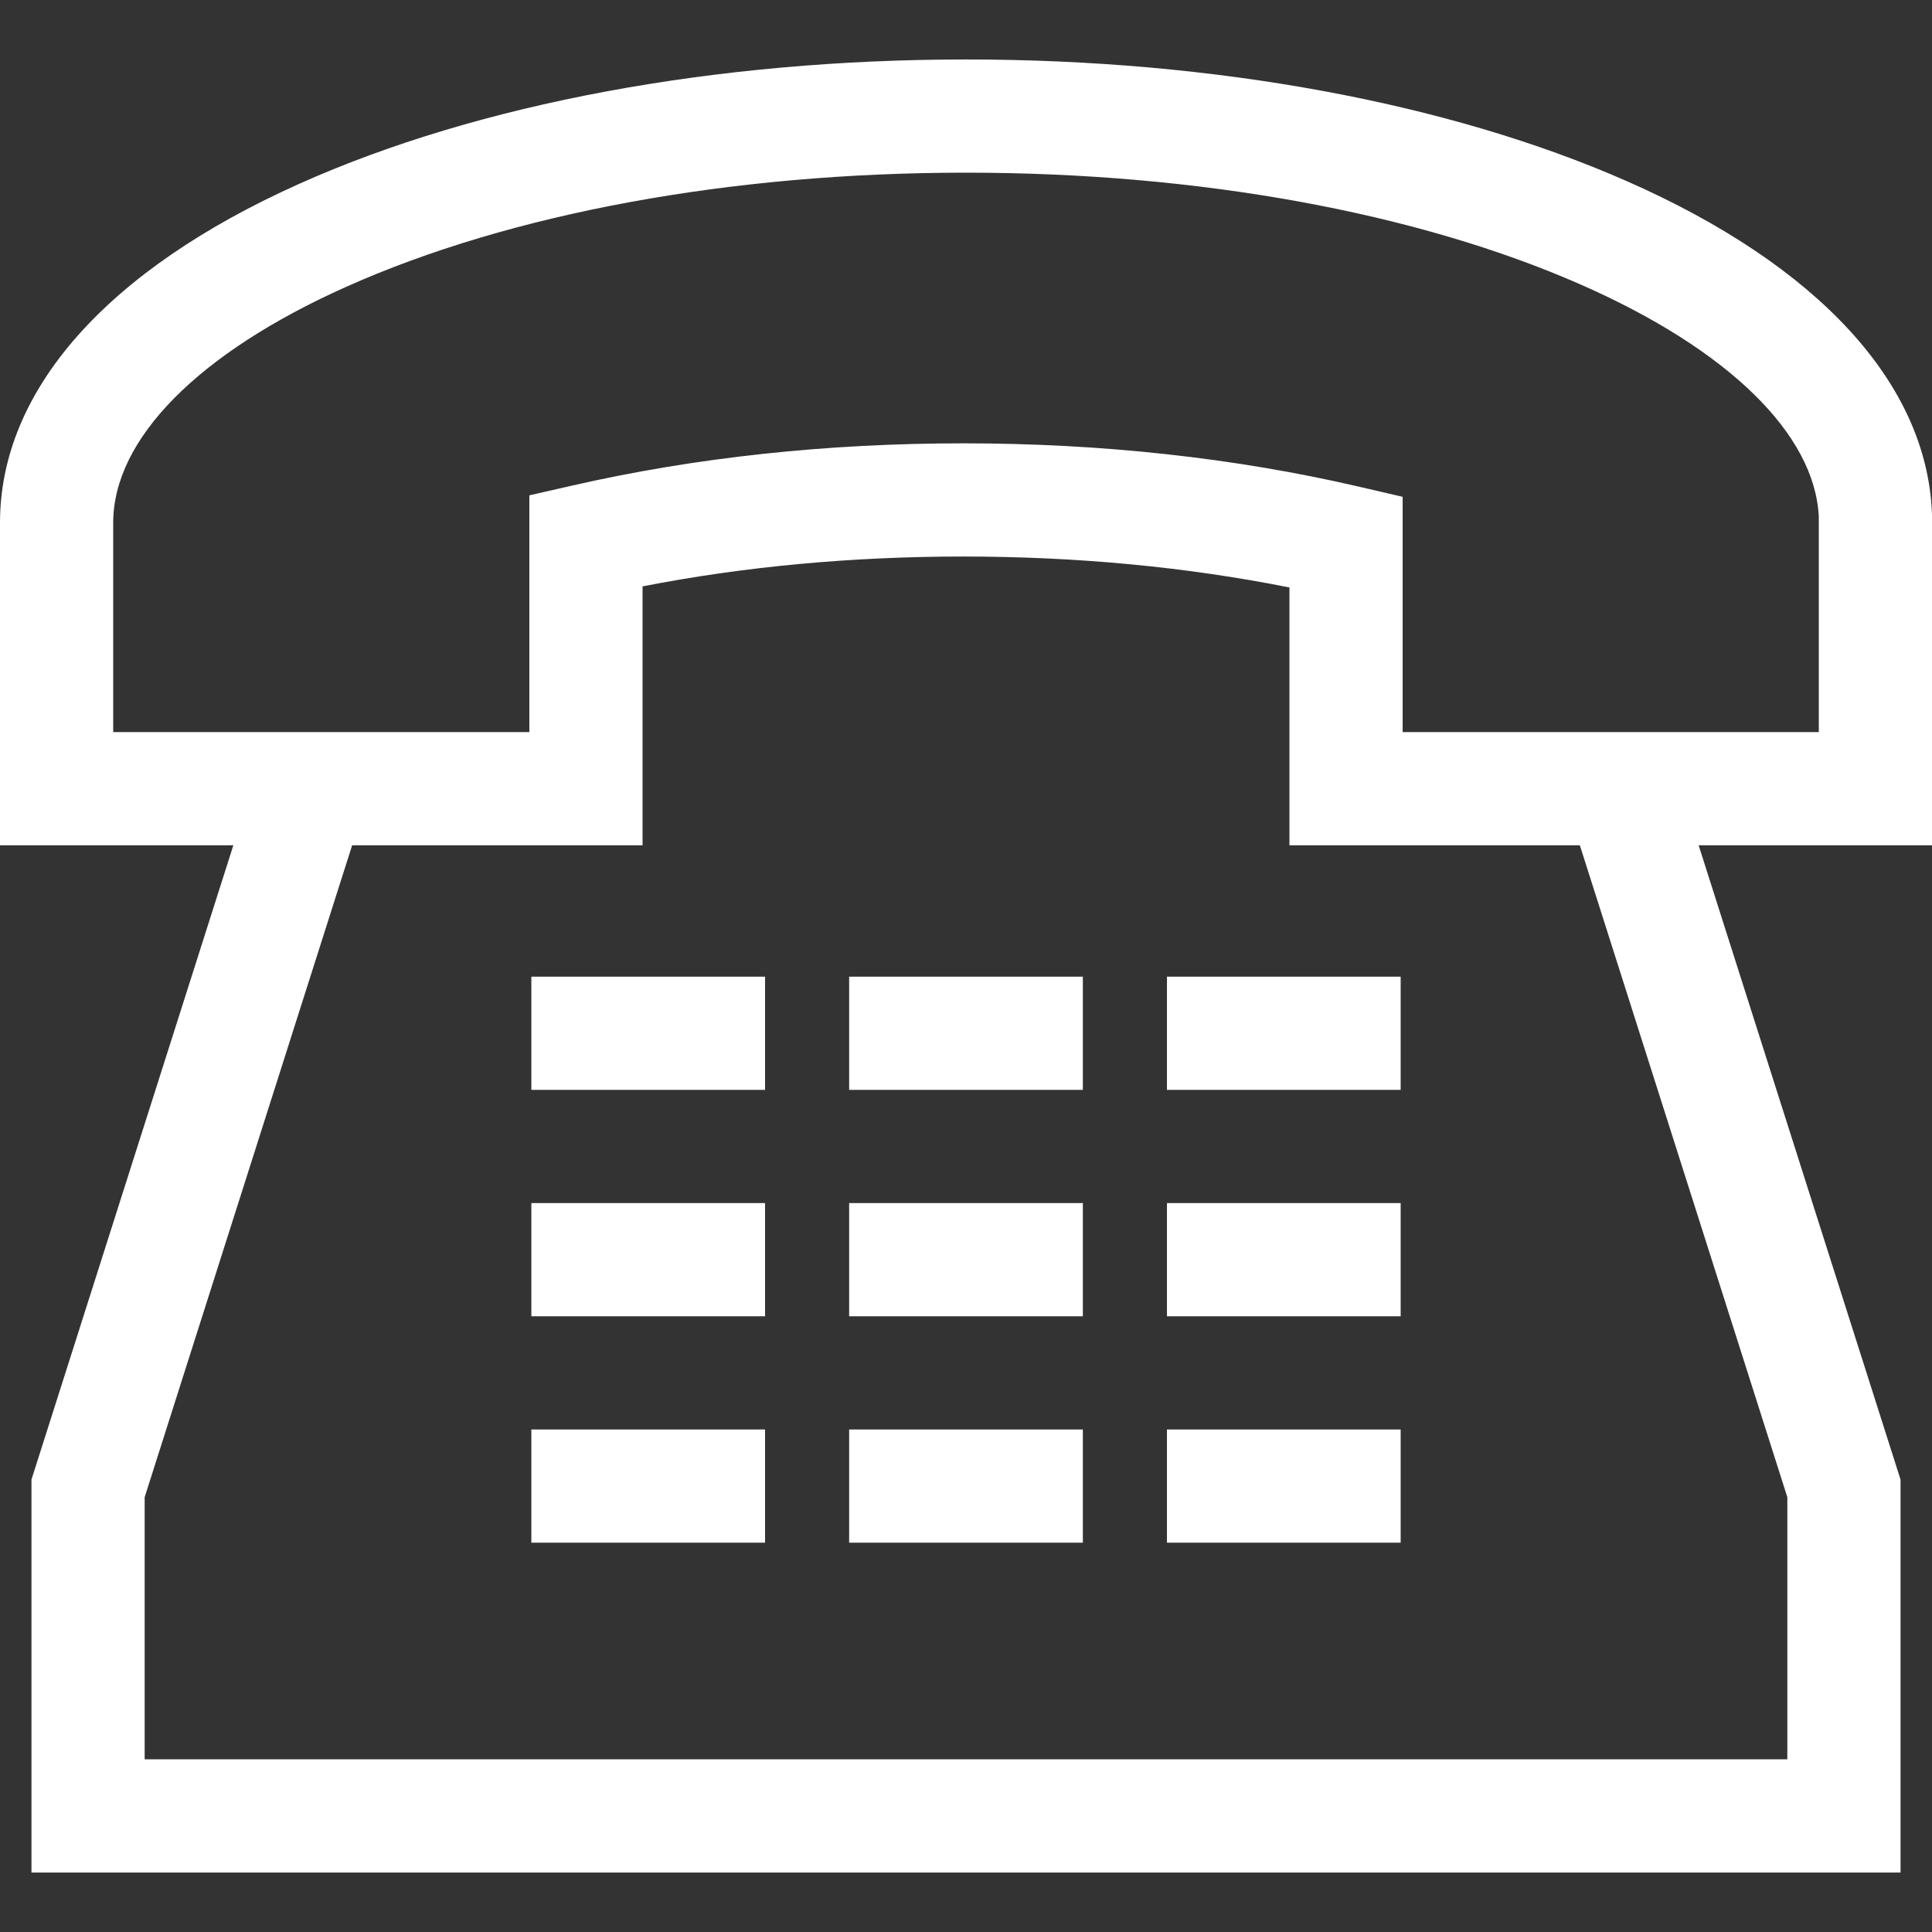 <?xml version="1.0"?>
<svg xmlns="http://www.w3.org/2000/svg" xmlns:xlink="http://www.w3.org/1999/xlink" version="1.1" id="Capa_1" x="0px" y="0px" viewBox="0 0 512 512" style="enable-background:new 0 0 512 512;" xml:space="preserve" width="512px" height="512px" class=""><rect x="0" y="0" width="512" height="512" fill="#333333" stroke="none"/><g><g>
	<rect x="140.813" y="258.828" width="61.934" height="30" data-original="#000000" class="active-path" data-old_color="#000000" fill="#FFFFFF"/>
	<rect x="225.033" y="258.828" width="61.934" height="30" data-original="#000000" class="active-path" data-old_color="#000000" fill="#FFFFFF"/>
	<rect x="309.254" y="258.828" width="61.934" height="30" data-original="#000000" class="active-path" data-old_color="#000000" fill="#FFFFFF"/>
	<rect x="140.813" y="318.828" width="61.934" height="30" data-original="#000000" class="active-path" data-old_color="#000000" fill="#FFFFFF"/>
	<rect x="225.033" y="318.828" width="61.934" height="30" data-original="#000000" class="active-path" data-old_color="#000000" fill="#FFFFFF"/>
	<rect x="309.254" y="318.828" width="61.934" height="30" data-original="#000000" class="active-path" data-old_color="#000000" fill="#FFFFFF"/>
	<rect x="140.813" y="378.828" width="61.934" height="30" data-original="#000000" class="active-path" data-old_color="#000000" fill="#FFFFFF"/>
	<rect x="225.033" y="378.828" width="61.934" height="30" data-original="#000000" class="active-path" data-old_color="#000000" fill="#FFFFFF"/>
	<rect x="309.254" y="378.828" width="61.934" height="30" data-original="#000000" class="active-path" data-old_color="#000000" fill="#FFFFFF"/>
	<path d="M512,136.621l-0.012-0.592c-1.359-34.422-30.107-65.695-80.948-88.058C383.816,27.199,321.652,15.759,256,15.759   c-66.438,0-129.134,11.677-176.537,32.88C28.221,71.559,0,103.492,0,138.555v85.457h61.841l-53.503,168.1v104.13h495.324v-104.13   l-53.503-168.1H512V136.621z M473.662,396.77v69.471H38.338V396.77l54.986-172.759h76.961v-68.614   c26.873-5.251,55.394-7.909,84.964-7.909c30.155,0,59.183,2.755,86.468,8.199v68.324h76.961L473.662,396.77z M482,194.011H371.716   v-62.351l-11.609-2.694c-32.827-7.617-68.106-11.479-104.858-11.479c-36.127,0-70.881,3.743-103.295,11.125l-11.669,2.658v62.74H30   v-55.457c0-22.197,22.493-44.988,61.712-62.53C135.346,56.508,193.691,45.759,256,45.759c61.586,0,119.46,10.538,162.961,29.672   C458,92.604,480.954,115.01,482,136.945V194.011z" data-original="#000000" class="active-path" data-old_color="#000000" fill="#FFFFFF"/>
</g></g> </svg>
